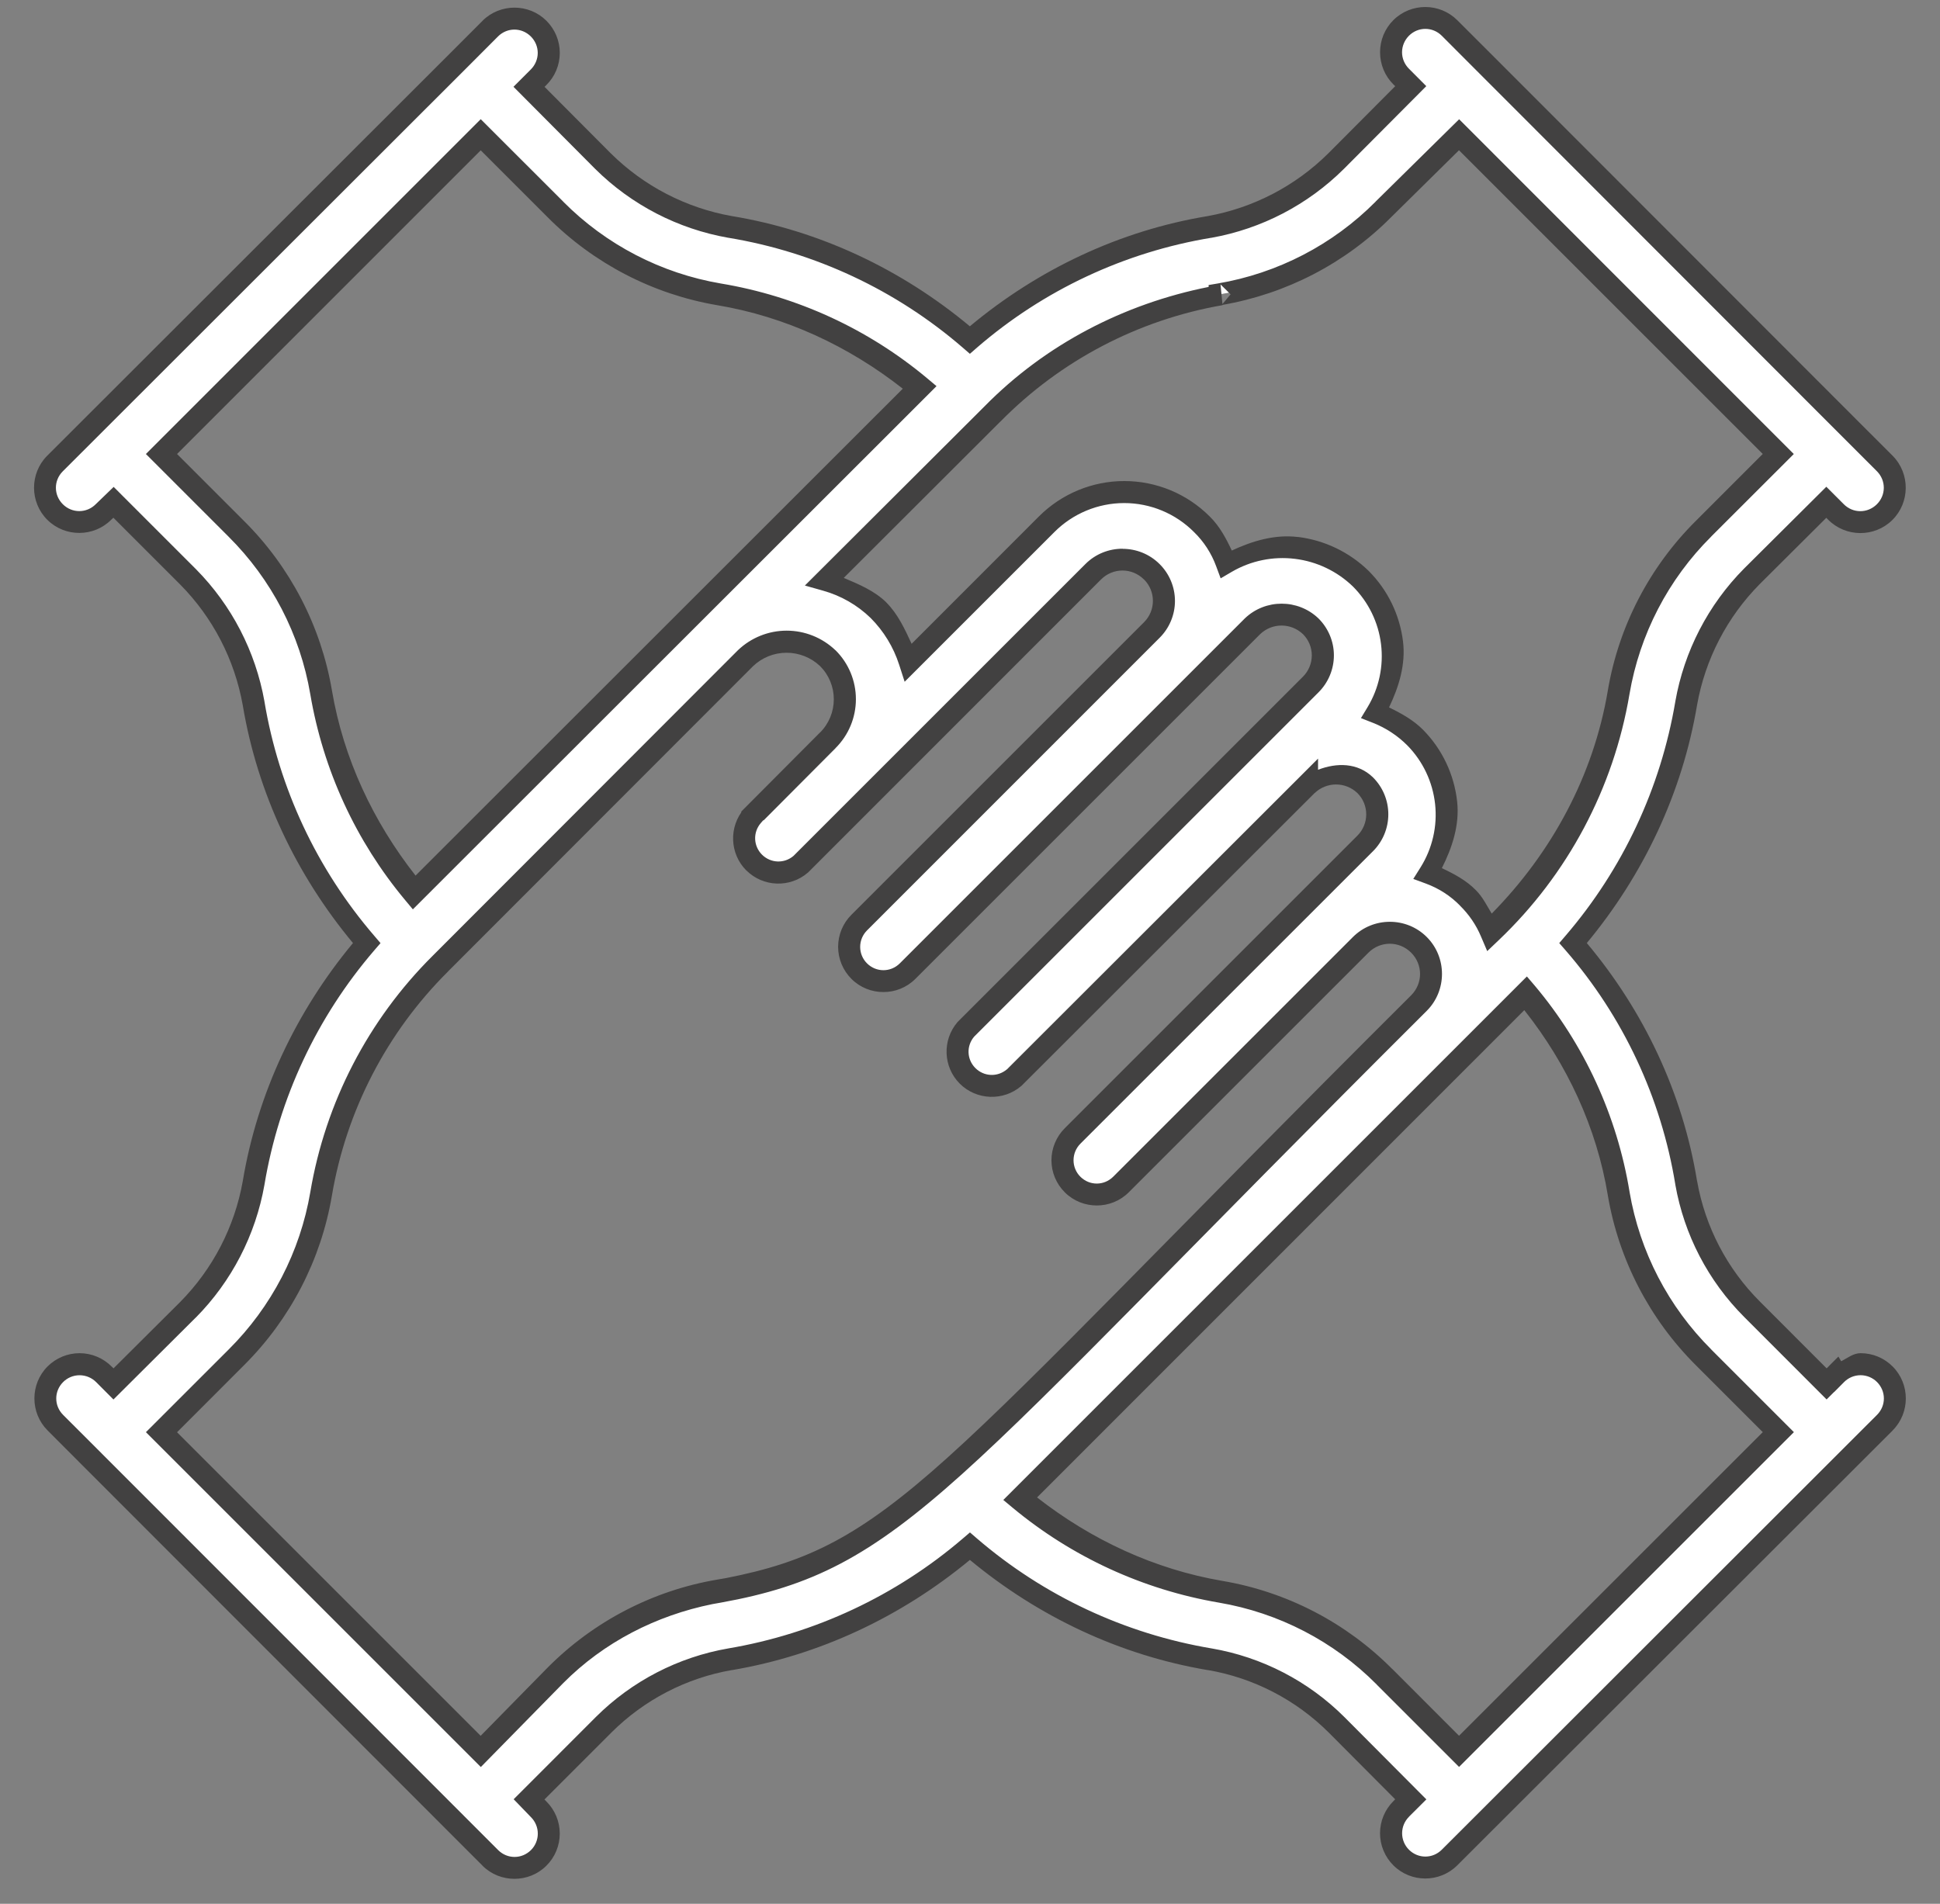 <?xml version="1.0" encoding="UTF-8" standalone="no"?>
<svg
   viewBox="0 0 54 53"
   version="1.1"
   xmlns="http://www.w3.org/2000/svg"
   xmlns:svg="http://www.w3.org/2000/svg">
  <rect x="0" y="0" width="54" height="53" fill="#808080" stroke="none"/>
  <defs
     id="defs505" />
  <g
     id="path499">
    <path
       style="color:#000000;fill:#ffffff;stroke-width:0.613;-inkscape-stroke:none"
       d="M 51.111,38.26 50.845,38.527 48.766,36.448 h -4e-4 c -0.957,-0.957 -1.596,-2.185 -1.831,-3.519 -0.402,-2.472 -1.485,-4.783 -3.127,-6.675 1.63,-1.899 2.712,-4.207 3.127,-6.675 0.236,-1.338 0.875,-2.572 1.831,-3.537 l 2.069,-2.06 0.267,0.267 c 0.371,0.377 0.977,0.381 1.354,0.01 0.377,-0.371 0.381,-0.977 0.009,-1.354 L 51.512,11.952 41.3,1.731 40.346,0.777 c -0.372,-0.369 -0.973,-0.369 -1.344,0 -0.18,0.179 -0.282,0.423 -0.282,0.677 0,0.254 0.102,0.498 0.282,0.677 L 39.269,2.398 37.19,4.486 C 36.23,5.439 35.003,6.078 33.672,6.317 31.201,6.724 28.891,7.807 26.997,9.445 25.102,7.808 22.793,6.726 20.323,6.317 18.985,6.081 17.75,5.442 16.785,4.486 l -2.06,-2.069 0.267,-0.267 c 0.18,-0.179 0.282,-0.423 0.282,-0.677 0,-0.254 -0.102,-0.498 -0.282,-0.677 -0.372,-0.37 -0.972,-0.37 -1.344,0 L 12.695,1.75 1.529,12.906 c -0.372,0.374 -0.369,0.978 0.005,1.349 0.374,0.371 0.978,0.369 1.349,-0.005 l 0.277,-0.267 2.079,2.079 c 0.949,0.962 1.584,2.188 1.821,3.519 0.412,2.469 1.494,4.778 3.127,6.675 C 8.554,28.153 7.473,30.461 7.06,32.93 6.823,34.268 6.185,35.502 5.229,36.467 L 3.16,38.527 2.893,38.26 C 2.714,38.08 2.47,37.978 2.215,37.978 c -0.254,0 -0.498,0.102 -0.677,0.282 -0.37,0.372 -0.37,0.972 0,1.344 l 0.954,0.954 11.157,11.165 c 0.372,0.37 0.973,0.37 1.344,0 0.18,-0.179 0.282,-0.423 0.282,-0.677 0,-0.254 -0.102,-0.498 -0.282,-0.677 l -0.267,-0.277 2.079,-2.079 c 0.958,-0.954 2.187,-1.59 3.519,-1.821 2.467,-0.418 4.774,-1.499 6.675,-3.127 1.899,1.63 4.207,2.712 6.675,3.127 1.34,0.23 2.576,0.87 3.537,1.831 l 2.06,2.069 -0.267,0.267 c -0.18,0.179 -0.282,0.423 -0.282,0.677 0,0.254 0.102,0.498 0.282,0.677 0.372,0.37 0.972,0.37 1.344,0 l 12.119,-12.109 c 0.37,-0.372 0.37,-0.973 0,-1.344 -0.179,-0.18 -0.423,-0.282 -0.677,-0.282 -0.254,0 -0.498,0.102 -0.677,0.282 z M 33.948,8.195 V 8.195 C 35.677,7.901 37.27,7.075 38.506,5.83 l 2.107,-2.079 8.887,8.887 -2.079,2.079 c -1.244,1.236 -2.071,2.829 -2.365,4.558 -0.429,2.55 -1.674,4.892 -3.547,6.675 -0.151,-0.357 -0.372,-0.681 -0.648,-0.954 -0.298,-0.305 -0.659,-0.539 -1.059,-0.687 0.367,-0.584 0.526,-1.274 0.452,-1.959 -0.074,-0.685 -0.378,-1.325 -0.862,-1.817 -0.301,-0.302 -0.661,-0.539 -1.058,-0.696 0.35,-0.584 0.495,-1.267 0.412,-1.943 -0.083,-0.675 -0.389,-1.304 -0.871,-1.786 -0.488,-0.473 -1.117,-0.774 -1.792,-0.857 -0.675,-0.083 -1.358,0.058 -1.946,0.399 -0.147,-0.399 -0.382,-0.761 -0.687,-1.058 -0.573,-0.574 -1.349,-0.896 -2.16,-0.896 -0.81,0 -1.587,0.322 -2.159,0.896 l -3.814,3.814 c -0.173,-0.535 -0.47,-1.022 -0.868,-1.421 -0.408,-0.397 -0.91,-0.686 -1.459,-0.839 l 4.634,-4.625 C 29.344,9.777 31.564,8.614 33.977,8.195 Z M 6.573,14.717 4.495,12.639 13.382,3.752 15.46,5.83 c 1.236,1.244 2.829,2.071 4.558,2.365 2.062,0.345 3.994,1.234 5.597,2.574 L 11.513,24.863 C 10.176,23.261 9.288,21.332 8.938,19.275 8.645,17.546 7.818,15.953 6.574,14.717 Z M 20.018,44.276 c -1.729,0.294 -3.322,1.121 -4.558,2.365 L 13.382,48.757 4.495,39.87 6.574,37.792 c 1.244,-1.236 2.071,-2.829 2.365,-4.558 0.411,-2.43 1.571,-4.67 3.319,-6.408 l 8.496,-8.505 c 0.309,-0.294 0.718,-0.458 1.144,-0.458 0.426,0 0.836,0.164 1.144,0.458 0.305,0.303 0.477,0.715 0.477,1.144 0,0.43 -0.172,0.842 -0.477,1.144 l -2.098,2.107 v 4e-4 c -0.324,0.378 -0.302,0.942 0.05,1.294 0.352,0.352 0.916,0.374 1.294,0.05 l 8.143,-8.143 c 0.45,-0.45 1.18,-0.45 1.63,0 0.216,0.215 0.337,0.507 0.337,0.81 0,0.304 -0.121,0.596 -0.337,0.81 l -8.143,8.143 c -0.18,0.179 -0.282,0.423 -0.282,0.677 0,0.255 0.102,0.498 0.282,0.677 0.372,0.369 0.973,0.369 1.344,0 l 9.602,-9.602 c 0.453,-0.433 1.168,-0.433 1.621,0 0.215,0.215 0.337,0.506 0.337,0.81 0,0.304 -0.121,0.596 -0.337,0.81 l -9.602,9.602 c -0.324,0.378 -0.302,0.942 0.05,1.294 0.352,0.352 0.916,0.374 1.294,0.05 l 8.152,-8.143 v 4e-4 c 0.453,-0.434 1.168,-0.434 1.621,0 0.215,0.214 0.336,0.506 0.336,0.81 0,0.304 -0.121,0.596 -0.336,0.81 l -8.143,8.143 c -0.18,0.179 -0.282,0.423 -0.282,0.677 0,0.254 0.102,0.498 0.282,0.677 0.372,0.37 0.973,0.37 1.344,0 l 6.675,-6.675 c 0.448,-0.448 1.174,-0.448 1.621,0 0.448,0.448 0.448,1.173 0,1.621 C 26.045,41.329 24.987,43.418 20.018,44.314 Z m 18.518,2.403 C 37.3,45.434 35.707,44.608 33.978,44.314 31.919,43.963 29.988,43.075 28.381,41.74 L 42.483,27.638 c 1.347,1.6 2.236,3.534 2.574,5.597 0.295,1.728 1.122,3.321 2.365,4.558 l 2.079,2.079 -8.887,8.887 z"
       id="path527" />
    <path
       style="color:#000000;fill:#424141;-inkscape-stroke:none"
       d="m 39.674,0.195 c -0.322,5.44e-6 -0.644,0.122 -0.889,0.365 -0.238,0.236 -0.371,0.558 -0.371,0.895 0,0.336 0.133,0.658 0.371,0.895 l 0.051,0.049 -1.863,1.871 C 36.057,5.178 34.887,5.787 33.617,6.016 31.171,6.419 28.897,7.497 26.996,9.084 25.094,7.498 22.821,6.421 20.375,6.016 h -0.002 C 19.098,5.79 17.922,5.181 17.002,4.27 l -1.844,-1.852 0.051,-0.051 c 0.238,-0.236 0.373,-0.558 0.373,-0.895 0,-0.336 -0.135,-0.658 -0.373,-0.895 -0.489,-0.486 -1.288,-0.486 -1.777,0 v 0.002 L 12.479,1.533 1.312,12.689 c -0.488,0.491 -0.486,1.295 0.006,1.783 0.491,0.488 1.293,0.486 1.781,-0.006 l 0.057,-0.053 1.865,1.865 c 0.905,0.917 1.51,2.087 1.736,3.355 0.409,2.444 1.486,4.718 3.068,6.621 C 8.244,28.16 7.167,30.434 6.758,32.879 6.532,34.154 5.923,35.33 5.012,36.25 L 3.16,38.094 3.109,38.045 C 2.873,37.807 2.551,37.672 2.215,37.672 c -0.335,0 -0.656,0.134 -0.893,0.371 -0.486,0.489 -0.486,1.288 0,1.777 l 0.953,0.955 11.156,11.164 v 0.002 c 0.489,0.486 1.289,0.486 1.777,0 0.239,-0.236 0.373,-0.559 0.373,-0.895 0,-0.336 -0.134,-0.658 -0.373,-0.895 l -0.053,-0.055 1.865,-1.865 c 0.914,-0.91 2.084,-1.518 3.354,-1.738 v 0.002 c 2.443,-0.414 4.716,-1.49 6.623,-3.068 1.906,1.581 4.179,2.656 6.623,3.068 v -0.002 c 1.278,0.22 2.454,0.83 3.371,1.746 l 1.844,1.852 -0.049,0.051 c -0.238,0.236 -0.373,0.558 -0.373,0.895 0,0.336 0.135,0.658 0.373,0.895 0.489,0.486 1.286,0.486 1.775,0 L 52.684,39.822 v -0.002 c 0.486,-0.489 0.486,-1.287 0,-1.775 -0.236,-0.239 -0.558,-0.373 -0.895,-0.373 -0.202,0 -0.362,0.134 -0.539,0.225 l -0.078,-0.131 -0.277,0.277 v 0.002 l -0.051,0.049 -1.861,-1.863 c -0.911,-0.911 -1.52,-2.08 -1.744,-3.35 l -0.002,-0.004 c -0.399,-2.448 -1.477,-4.725 -3.068,-6.623 1.58,-1.905 2.656,-4.178 3.068,-6.621 v -0.002 c 0.226,-1.275 0.835,-2.451 1.746,-3.371 l 1.852,-1.844 0.051,0.051 c 0.488,0.493 1.291,0.499 1.785,0.012 0.495,-0.487 0.501,-1.292 0.014,-1.787 l -0.002,-0.002 L 51.729,11.736 41.516,1.514 40.562,0.561 C 40.318,0.318 39.996,0.195 39.674,0.195 Z M 39.219,0.994 c 0.254,-0.253 0.657,-0.253 0.912,0 l 0.951,0.953 10.213,10.223 0.951,0.951 c 0.255,0.259 0.253,0.665 -0.006,0.92 -0.259,0.255 -0.665,0.253 -0.92,-0.006 l -0.002,-0.002 -0.482,-0.482 -2.287,2.275 -0.002,0.002 c -1,1.009 -1.667,2.3 -1.914,3.699 v 0.002 c -0.407,2.413 -1.465,4.669 -3.059,6.525 l -0.172,0.201 0.174,0.199 c 1.605,1.848 2.663,4.107 3.057,6.523 v 0.002 0.002 c 0.246,1.395 0.915,2.68 1.916,3.682 l 0.09,0.09 2.205,2.207 0.207,-0.207 0.002,0.002 0.277,-0.279 c 0.121,-0.122 0.287,-0.191 0.459,-0.191 0.172,0 0.338,0.069 0.459,0.191 0.253,0.255 0.254,0.657 0,0.912 L 40.131,51.496 c -0.255,0.254 -0.658,0.253 -0.912,0 -0.123,-0.122 -0.191,-0.287 -0.191,-0.459 0,-0.173 0.069,-0.337 0.191,-0.459 v -0.002 l 0.484,-0.482 -2.277,-2.287 c -1.006,-1.006 -2.299,-1.675 -3.701,-1.916 h -0.002 c -2.413,-0.407 -4.669,-1.463 -6.525,-3.057 l -0.199,-0.172 -0.199,0.17 c -1.858,1.592 -4.115,2.65 -6.527,3.059 -1.394,0.242 -2.681,0.908 -3.684,1.906 l -2.291,2.293 0.479,0.496 0.002,0.002 c 0.122,0.121 0.191,0.287 0.191,0.459 0,0.172 -0.069,0.338 -0.191,0.459 -0.255,0.253 -0.657,0.254 -0.912,0 L 2.709,40.342 1.756,39.389 c -0.254,-0.255 -0.253,-0.658 0,-0.912 0.122,-0.123 0.287,-0.191 0.459,-0.191 0.173,0 0.339,0.069 0.461,0.191 l 0.482,0.484 2.287,-2.277 h 0.002 c 1,-1.009 1.667,-2.302 1.914,-3.701 v -0.002 C 7.765,30.567 8.824,28.31 10.42,26.455 l 0.172,-0.199 -0.172,-0.201 C 8.823,24.2 7.764,21.945 7.361,19.531 v -0.002 -0.002 C 7.113,18.136 6.45,16.853 5.457,15.848 l -0.002,-0.002 -2.291,-2.291 -0.496,0.479 -0.002,0.002 C 2.412,14.292 2.006,14.293 1.75,14.039 1.493,13.784 1.491,13.379 1.746,13.123 L 12.912,1.967 13.863,1.014 c 0.255,-0.254 0.657,-0.253 0.912,0 0.123,0.122 0.193,0.287 0.193,0.459 0,0.173 -0.071,0.339 -0.193,0.461 l -0.482,0.482 2.275,2.287 0.002,0.002 c 1.009,1 2.3,1.667 3.699,1.914 h 0.002 0.002 c 2.415,0.399 4.671,1.457 6.523,3.057 l 0.201,0.174 0.199,-0.174 c 1.851,-1.601 4.109,-2.659 6.523,-3.057 h 0.004 0.002 C 35.119,6.369 36.402,5.7 37.406,4.703 L 39.701,2.398 39.219,1.914 c -0.123,-0.122 -0.193,-0.287 -0.193,-0.459 0,-0.173 0.071,-0.339 0.193,-0.461 z M 13.381,3.318 4.061,12.639 l 2.297,2.297 c 1.199,1.191 1.996,2.725 2.279,4.391 0.359,2.111 1.269,4.089 2.641,5.732 L 11.492,25.316 26.068,10.75 25.812,10.535 C 24.168,9.159 22.184,8.246 20.068,7.893 18.403,7.61 16.869,6.814 15.678,5.615 v -0.002 z m 27.234,0.002 -2.326,2.293 v 0.002 c -1.191,1.199 -2.727,1.994 -4.393,2.277 l -0.254,0.043 v 0.053 C 31.281,8.459 29.1,9.589 27.408,11.309 l -5.004,4.992 0.506,0.143 c 0.498,0.139 0.953,0.4 1.324,0.76 0.363,0.364 0.635,0.809 0.793,1.299 l 0.154,0.477 4.168,-4.168 c 0.515,-0.516 1.215,-0.807 1.943,-0.807 0.729,0 1.428,0.29 1.943,0.807 l 0.002,0.002 c 0.272,0.265 0.482,0.589 0.613,0.945 l 0.127,0.342 0.314,-0.184 c 0.53,-0.308 1.145,-0.434 1.754,-0.359 0.608,0.074 1.175,0.345 1.615,0.771 0.432,0.433 0.707,0.997 0.781,1.604 0.075,0.608 -0.056,1.223 -0.371,1.748 l -0.188,0.311 0.338,0.133 c 0.357,0.141 0.682,0.355 0.953,0.627 0.434,0.442 0.706,1.017 0.773,1.633 0.067,0.617 -0.076,1.238 -0.406,1.764 l -0.201,0.32 0.355,0.131 c 0.357,0.132 0.679,0.339 0.945,0.611 l 0.002,0.004 0.002,0.002 c 0.248,0.244 0.445,0.533 0.58,0.854 l 0.174,0.408 0.32,-0.305 c 1.921,-1.828 3.198,-4.231 3.639,-6.846 0.283,-1.666 1.078,-3.2 2.277,-4.391 v -0.002 l 2.297,-2.295 z m -0.004,0.863 8.455,8.455 L 47.205,14.5 c -1.289,1.281 -2.147,2.931 -2.451,4.723 v 0.002 c -0.398,2.362 -1.555,4.507 -3.232,6.209 -0.138,-0.225 -0.253,-0.466 -0.441,-0.652 l -0.002,-0.002 c -0.266,-0.272 -0.603,-0.451 -0.945,-0.611 0.291,-0.578 0.496,-1.204 0.426,-1.852 -0.082,-0.754 -0.415,-1.458 -0.947,-1.998 l -0.002,-0.002 c -0.27,-0.271 -0.604,-0.457 -0.947,-0.623 0.276,-0.576 0.467,-1.198 0.389,-1.836 -0.091,-0.743 -0.427,-1.435 -0.957,-1.965 l -0.002,-0.002 -0.002,-0.002 c -0.536,-0.52 -1.226,-0.851 -1.967,-0.941 v 0.002 c -0.637,-0.078 -1.26,0.108 -1.838,0.377 -0.161,-0.344 -0.342,-0.682 -0.615,-0.949 l -0.002,-0.002 c -0.63,-0.63 -1.484,-0.984 -2.375,-0.984 -0.891,0 -1.747,0.355 -2.377,0.986 l -3.543,3.545 c -0.19,-0.412 -0.383,-0.829 -0.705,-1.152 l -0.002,-0.002 v -0.002 C 24.336,16.445 23.908,16.267 23.486,16.088 l 4.357,-4.35 h 0.002 c 1.672,-1.7 3.834,-2.834 6.184,-3.242 v -0.008 c 1.779,-0.309 3.418,-1.158 4.691,-2.439 l 0.002,-0.002 z m -27.23,0.002 1.861,1.861 c 1.281,1.29 2.933,2.147 4.725,2.451 1.894,0.317 3.655,1.139 5.162,2.324 l -13.562,13.555 C 10.385,22.871 9.561,21.115 9.24,19.225 8.936,17.433 8.079,15.781 6.789,14.5 l -0.004,-0.004 -0.033,-0.033 -1.824,-1.824 z m 20.592,3.732 0.281,0.277 -0.227,0.271 z m -2.727,7.359 c -0.374,0 -0.747,0.141 -1.031,0.424 l -8.127,8.127 c -0.258,0.221 -0.636,0.206 -0.877,-0.033 -0.241,-0.241 -0.257,-0.62 -0.035,-0.879 L 21.25,22.83 v 0.014 l 2.008,-2.016 v -0.002 c 0.362,-0.36 0.566,-0.85 0.566,-1.361 0,-0.511 -0.203,-1.001 -0.566,-1.361 l -0.004,-0.002 -0.002,-0.002 c -0.365,-0.348 -0.851,-0.543 -1.355,-0.543 -0.505,0 -0.99,0.195 -1.355,0.543 l -0.002,0.002 -8.498,8.508 c -1.793,1.783 -2.983,4.082 -3.404,6.574 -0.283,1.666 -1.08,3.2 -2.279,4.391 L 4.062,39.871 l 9.322,9.322 2.295,-2.338 c 1.13,-1.137 2.583,-1.88 4.15,-2.197 l 0.242,-0.043 c 2.521,-0.455 4.122,-1.25 6.709,-3.578 2.587,-2.328 6.21,-6.196 12.934,-12.896 0.565,-0.565 0.565,-1.49 0,-2.055 -0.564,-0.565 -1.49,-0.565 -2.055,0 l -6.674,6.674 c -0.255,0.253 -0.657,0.254 -0.912,0 -0.123,-0.122 -0.191,-0.287 -0.191,-0.459 0,-0.173 0.069,-0.339 0.191,-0.461 l 8.145,-8.143 c 0.273,-0.272 0.426,-0.642 0.426,-1.027 0,-0.386 -0.153,-0.755 -0.426,-1.027 l -0.002,-0.004 -0.004,-0.002 C 37.788,21.23 37.208,21.229 36.688,21.43 v -0.311 l -0.518,0.518 -8.141,8.133 c -5.75e-4,4.92e-4 -0.001,-4.89e-4 -0.002,0 -0.259,0.22 -0.637,0.205 -0.877,-0.035 -0.241,-0.241 -0.255,-0.618 -0.033,-0.877 l 9.584,-9.584 0.002,-0.002 c 0.272,-0.272 0.426,-0.642 0.426,-1.027 0,-0.386 -0.155,-0.755 -0.428,-1.027 l -0.002,-0.002 -0.002,-0.002 c -0.57,-0.544 -1.475,-0.544 -2.045,0 l -0.002,0.002 -9.604,9.604 c -0.254,0.253 -0.658,0.253 -0.912,0 -0.123,-0.122 -0.191,-0.286 -0.191,-0.459 0,-0.172 0.069,-0.337 0.191,-0.459 l 8.143,-8.145 c 0.274,-0.272 0.428,-0.642 0.428,-1.027 0,-0.385 -0.154,-0.755 -0.428,-1.027 -0.284,-0.283 -0.657,-0.424 -1.031,-0.424 z m -0.6,0.857 c 0.333,-0.333 0.864,-0.333 1.197,0 h 0.002 c 0.158,0.158 0.246,0.371 0.246,0.594 0,0.223 -0.088,0.437 -0.246,0.594 l -8.143,8.143 c -0.238,0.236 -0.373,0.558 -0.373,0.895 0,0.336 0.135,0.658 0.373,0.895 0.489,0.486 1.287,0.486 1.775,0 l 9.598,-9.598 c 0.336,-0.322 0.858,-0.321 1.195,0 0.156,0.157 0.244,0.367 0.244,0.588 0,0.223 -0.088,0.437 -0.246,0.594 l -9.611,9.611 -0.008,0.01 c -0.426,0.498 -0.397,1.246 0.066,1.709 0.463,0.463 1.213,0.493 1.711,0.066 l 0.01,-0.008 8.154,-8.146 c 5.5e-4,-5.26e-4 0.001,5.25e-4 0.002,0 0.337,-0.321 0.857,-0.321 1.193,0 0.156,0.157 0.244,0.368 0.244,0.59 0,0.223 -0.088,0.436 -0.246,0.594 l -8.143,8.143 c -0.237,0.236 -0.373,0.559 -0.373,0.895 0,0.336 0.135,0.656 0.373,0.893 0.489,0.486 1.289,0.487 1.777,0 l 6.674,-6.674 c 0.331,-0.331 0.857,-0.33 1.188,0 0.331,0.331 0.331,0.857 0,1.188 -6.73,6.706 -10.363,10.583 -12.91,12.875 -2.446,2.201 -3.881,2.902 -6.154,3.348 l -0.25,0.043 c -1.792,0.304 -3.442,1.162 -4.723,2.451 l -0.002,0.002 -1.861,1.896 -8.451,-8.451 1.859,-1.861 0.002,-0.002 c 1.288,-1.281 2.145,-2.932 2.449,-4.723 0.4,-2.367 1.53,-4.548 3.232,-6.24 v -0.002 l 8.492,-8.5 c 0.252,-0.24 0.584,-0.373 0.932,-0.373 0.347,0 0.68,0.133 0.932,0.371 0.246,0.245 0.383,0.577 0.383,0.924 0,0.348 -0.137,0.682 -0.385,0.928 h -0.002 l -2.188,2.197 v 0.127 l 0.074,-0.199 c -0.426,0.498 -0.399,1.247 0.064,1.711 h 0.002 c 0.464,0.463 1.211,0.493 1.709,0.066 l 0.01,-0.008 z m 11.855,11.051 -14.574,14.574 0.258,0.215 c 1.648,1.37 3.629,2.282 5.742,2.643 1.666,0.283 3.2,1.078 4.391,2.277 v 0.002 l 2.295,2.295 9.32,-9.32 -2.295,-2.295 v -0.002 c -1.197,-1.191 -1.994,-2.724 -2.279,-4.389 v -0.002 C 45.012,31.066 44.101,29.081 42.719,27.439 Z m -0.072,0.938 c 1.19,1.504 2.015,3.266 2.326,5.162 v 0.002 c 0.306,1.79 1.164,3.441 2.451,4.723 l 1.861,1.861 -8.455,8.453 -1.859,-1.861 h -0.002 C 37.471,45.174 35.82,44.316 34.029,44.012 32.136,43.689 30.377,42.868 28.867,41.688 Z"
       id="path524" />
  </g>
</svg>
